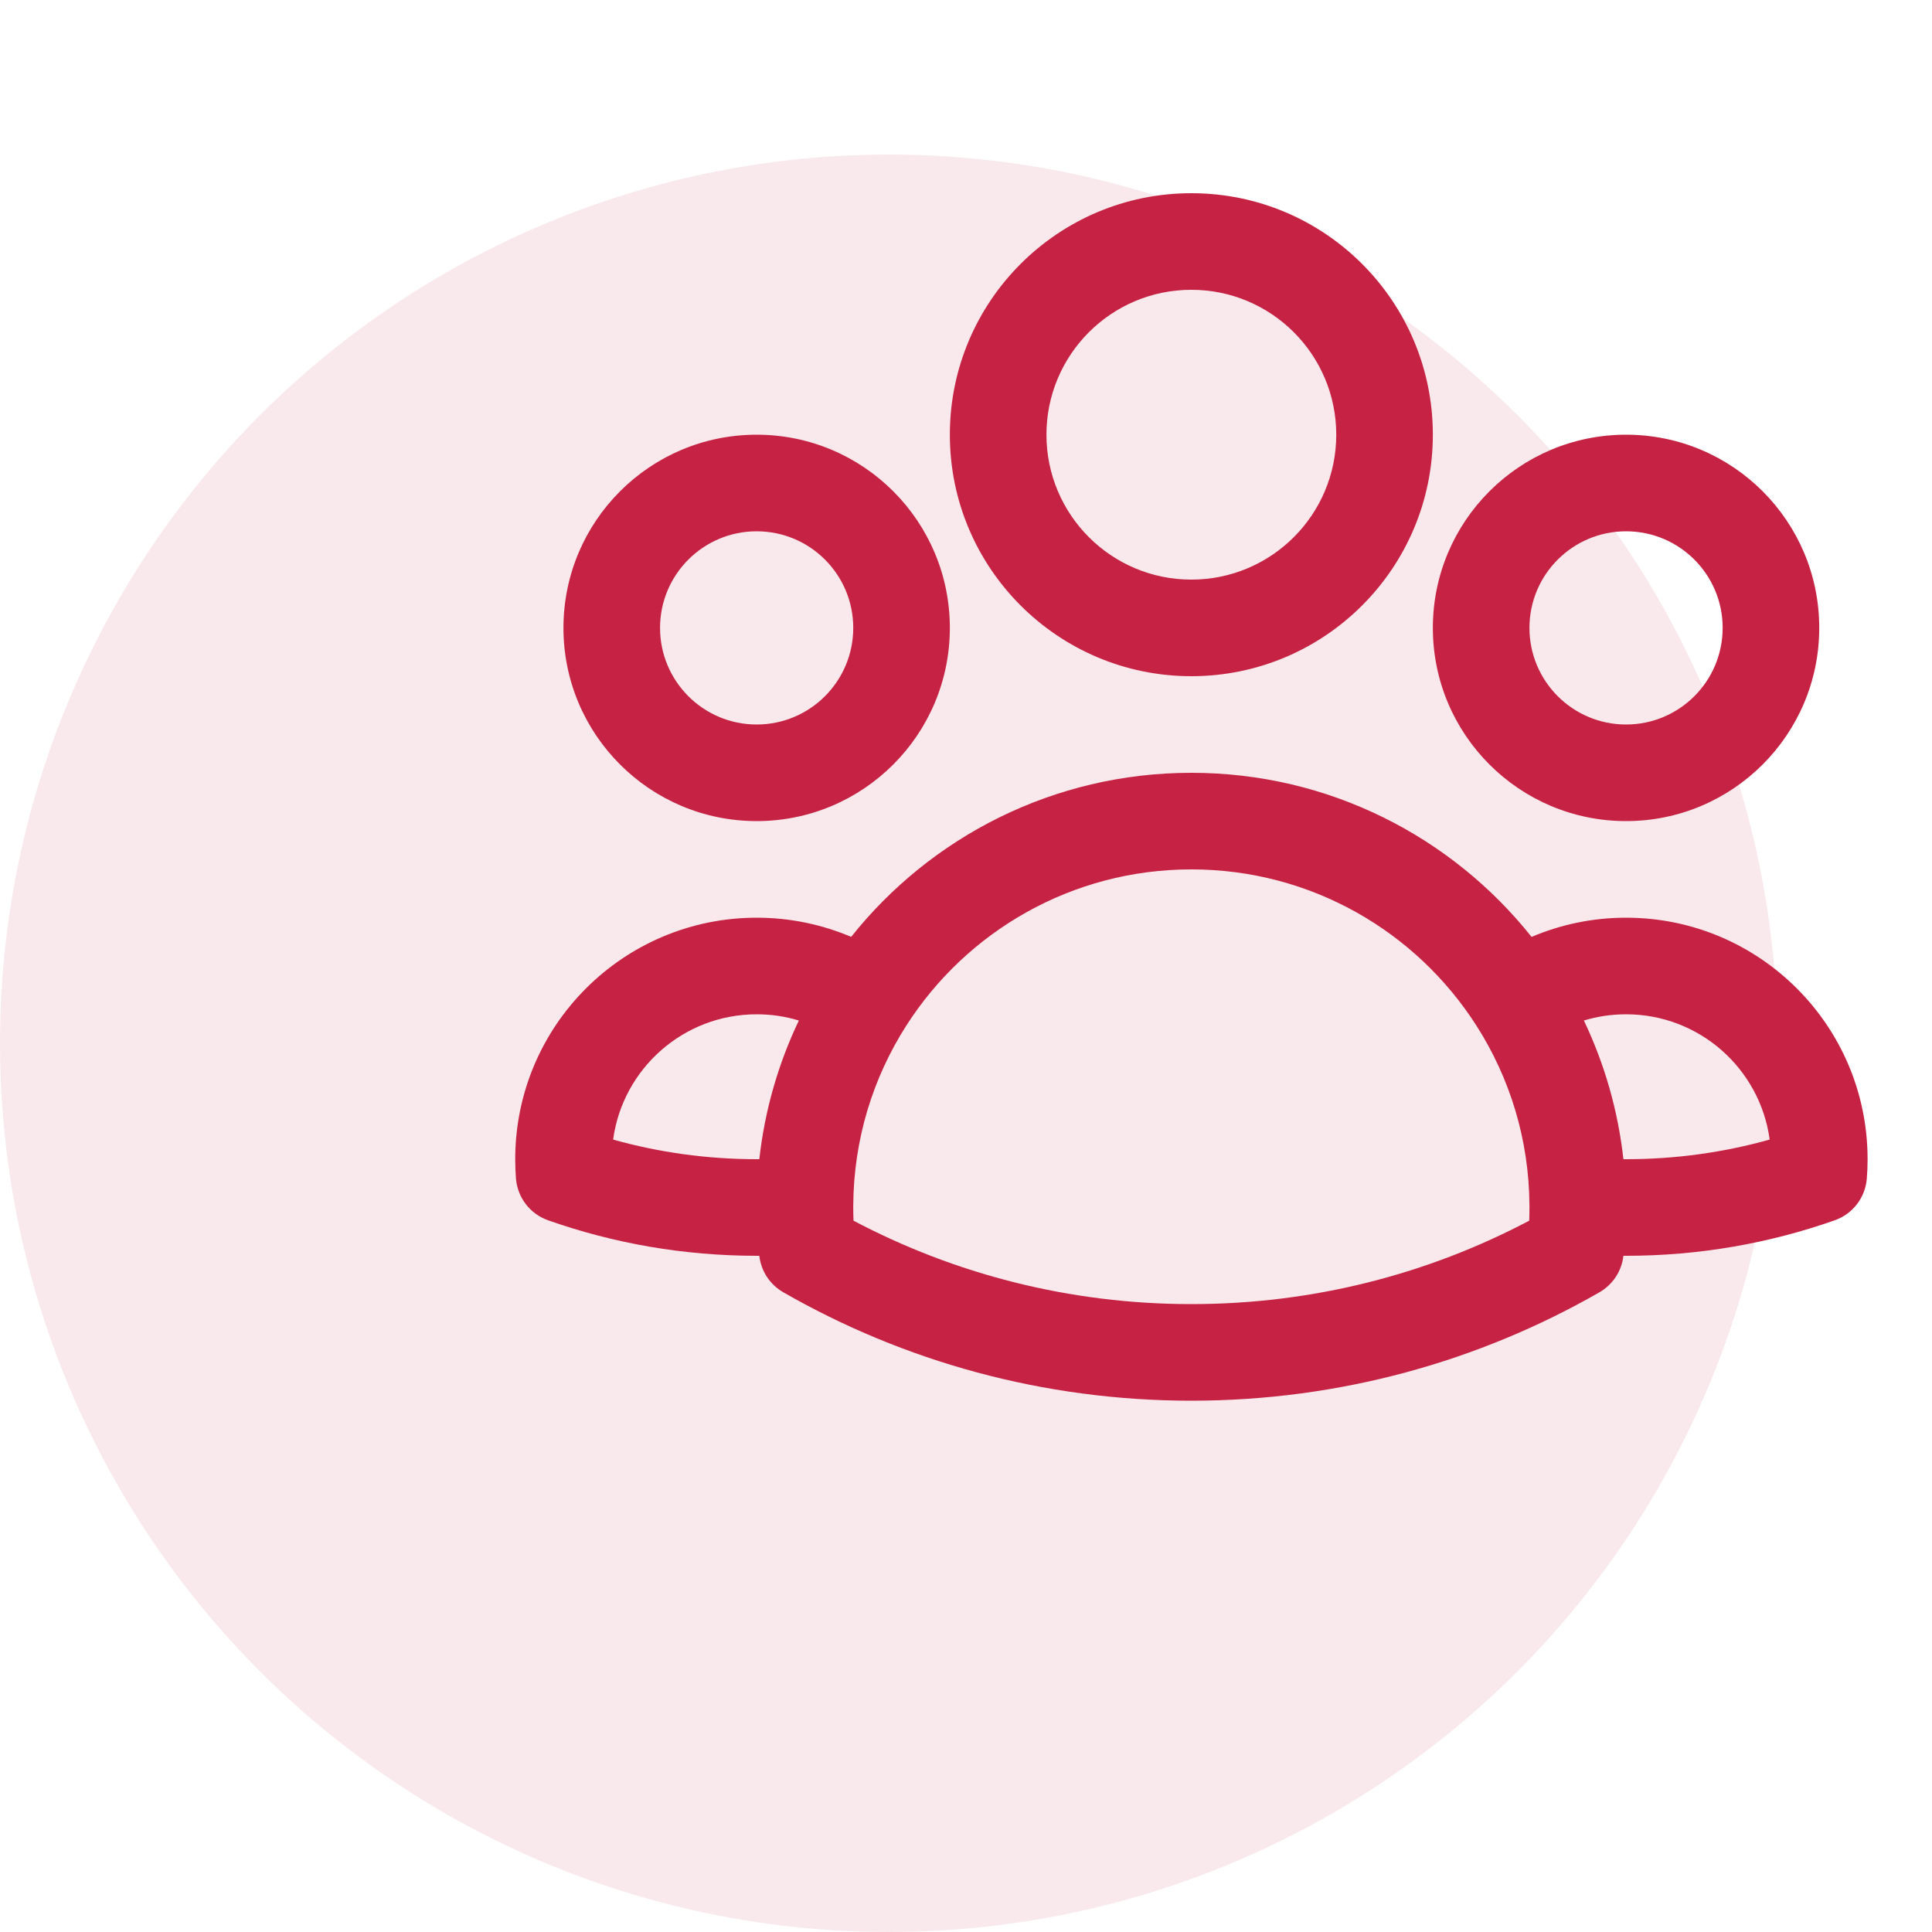 <svg width="50" height="50" viewBox="0 0 50 50" fill="none" xmlns="http://www.w3.org/2000/svg">
<circle opacity="0.1" cx="23" cy="27" r="23" fill="#C62344"/>
<path fill-rule="evenodd" clip-rule="evenodd" d="M30.832 7.5C28.761 7.5 27.082 9.179 27.082 11.25C27.082 13.321 28.761 15 30.832 15C32.903 15 34.582 13.321 34.582 11.25C34.582 9.179 32.903 7.5 30.832 7.5ZM24.582 11.25C24.582 7.798 27.381 5 30.832 5C34.284 5 37.082 7.798 37.082 11.25C37.082 14.702 34.284 17.5 30.832 17.5C27.381 17.5 24.582 14.702 24.582 11.25ZM19.582 13.75C18.202 13.75 17.082 14.869 17.082 16.25C17.082 17.631 18.202 18.75 19.582 18.75C20.963 18.75 22.082 17.631 22.082 16.25C22.082 14.869 20.963 13.75 19.582 13.75ZM14.582 16.25C14.582 13.489 16.821 11.25 19.582 11.25C22.344 11.25 24.582 13.489 24.582 16.25C24.582 19.011 22.344 21.25 19.582 21.25C16.821 21.25 14.582 19.011 14.582 16.25ZM42.082 13.75C40.702 13.75 39.582 14.869 39.582 16.25C39.582 17.631 40.702 18.75 42.082 18.75C43.463 18.75 44.582 17.631 44.582 16.25C44.582 14.869 43.463 13.75 42.082 13.75ZM37.082 16.25C37.082 13.489 39.321 11.25 42.082 11.25C44.844 11.25 47.082 13.489 47.082 16.25C47.082 19.011 44.844 21.25 42.082 21.25C39.321 21.25 37.082 19.011 37.082 16.25ZM30.832 22.5C27.734 22.5 25.011 24.109 23.455 26.543C22.593 27.89 22.091 29.487 22.082 31.205L22.082 31.25C22.082 31.364 22.084 31.478 22.089 31.591C24.698 32.969 27.672 33.75 30.832 33.75C33.992 33.75 36.966 32.969 39.576 31.591C39.58 31.478 39.582 31.364 39.582 31.25L39.582 31.205C39.574 29.487 39.071 27.89 38.21 26.544C36.654 24.109 33.931 22.5 30.832 22.5ZM42.014 32.5C41.969 32.895 41.739 33.246 41.394 33.444C38.281 35.229 34.674 36.25 30.832 36.25C26.991 36.25 23.383 35.229 20.271 33.444C19.926 33.246 19.696 32.895 19.651 32.5C19.628 32.5 19.606 32.5 19.584 32.5C17.693 32.5 15.875 32.177 14.184 31.581C13.718 31.417 13.393 30.994 13.353 30.501C13.34 30.336 13.334 30.169 13.334 30C13.334 26.548 16.132 23.75 19.584 23.75C20.45 23.75 21.276 23.927 22.028 24.246C24.087 21.66 27.266 20 30.832 20C34.399 20 37.578 21.661 39.637 24.247C40.389 23.927 41.216 23.75 42.083 23.75C45.535 23.75 48.333 26.548 48.333 30C48.333 30.169 48.327 30.336 48.313 30.501C48.274 30.994 47.949 31.417 47.483 31.581C45.792 32.177 43.974 32.5 42.083 32.5C42.06 32.5 42.037 32.5 42.014 32.5ZM40.991 26.411C41.52 27.52 41.873 28.728 42.014 30C42.037 30 42.06 30 42.083 30C43.372 30 44.618 29.823 45.799 29.492C45.551 27.661 43.982 26.25 42.083 26.25C41.703 26.25 41.336 26.306 40.991 26.411ZM20.674 26.411C20.329 26.306 19.963 26.25 19.584 26.25C17.685 26.25 16.115 27.661 15.868 29.492C17.048 29.823 18.294 30 19.584 30C19.606 30 19.628 30 19.651 30C19.792 28.728 20.145 27.519 20.674 26.411Z" fill="#C62344"/>
</svg>
